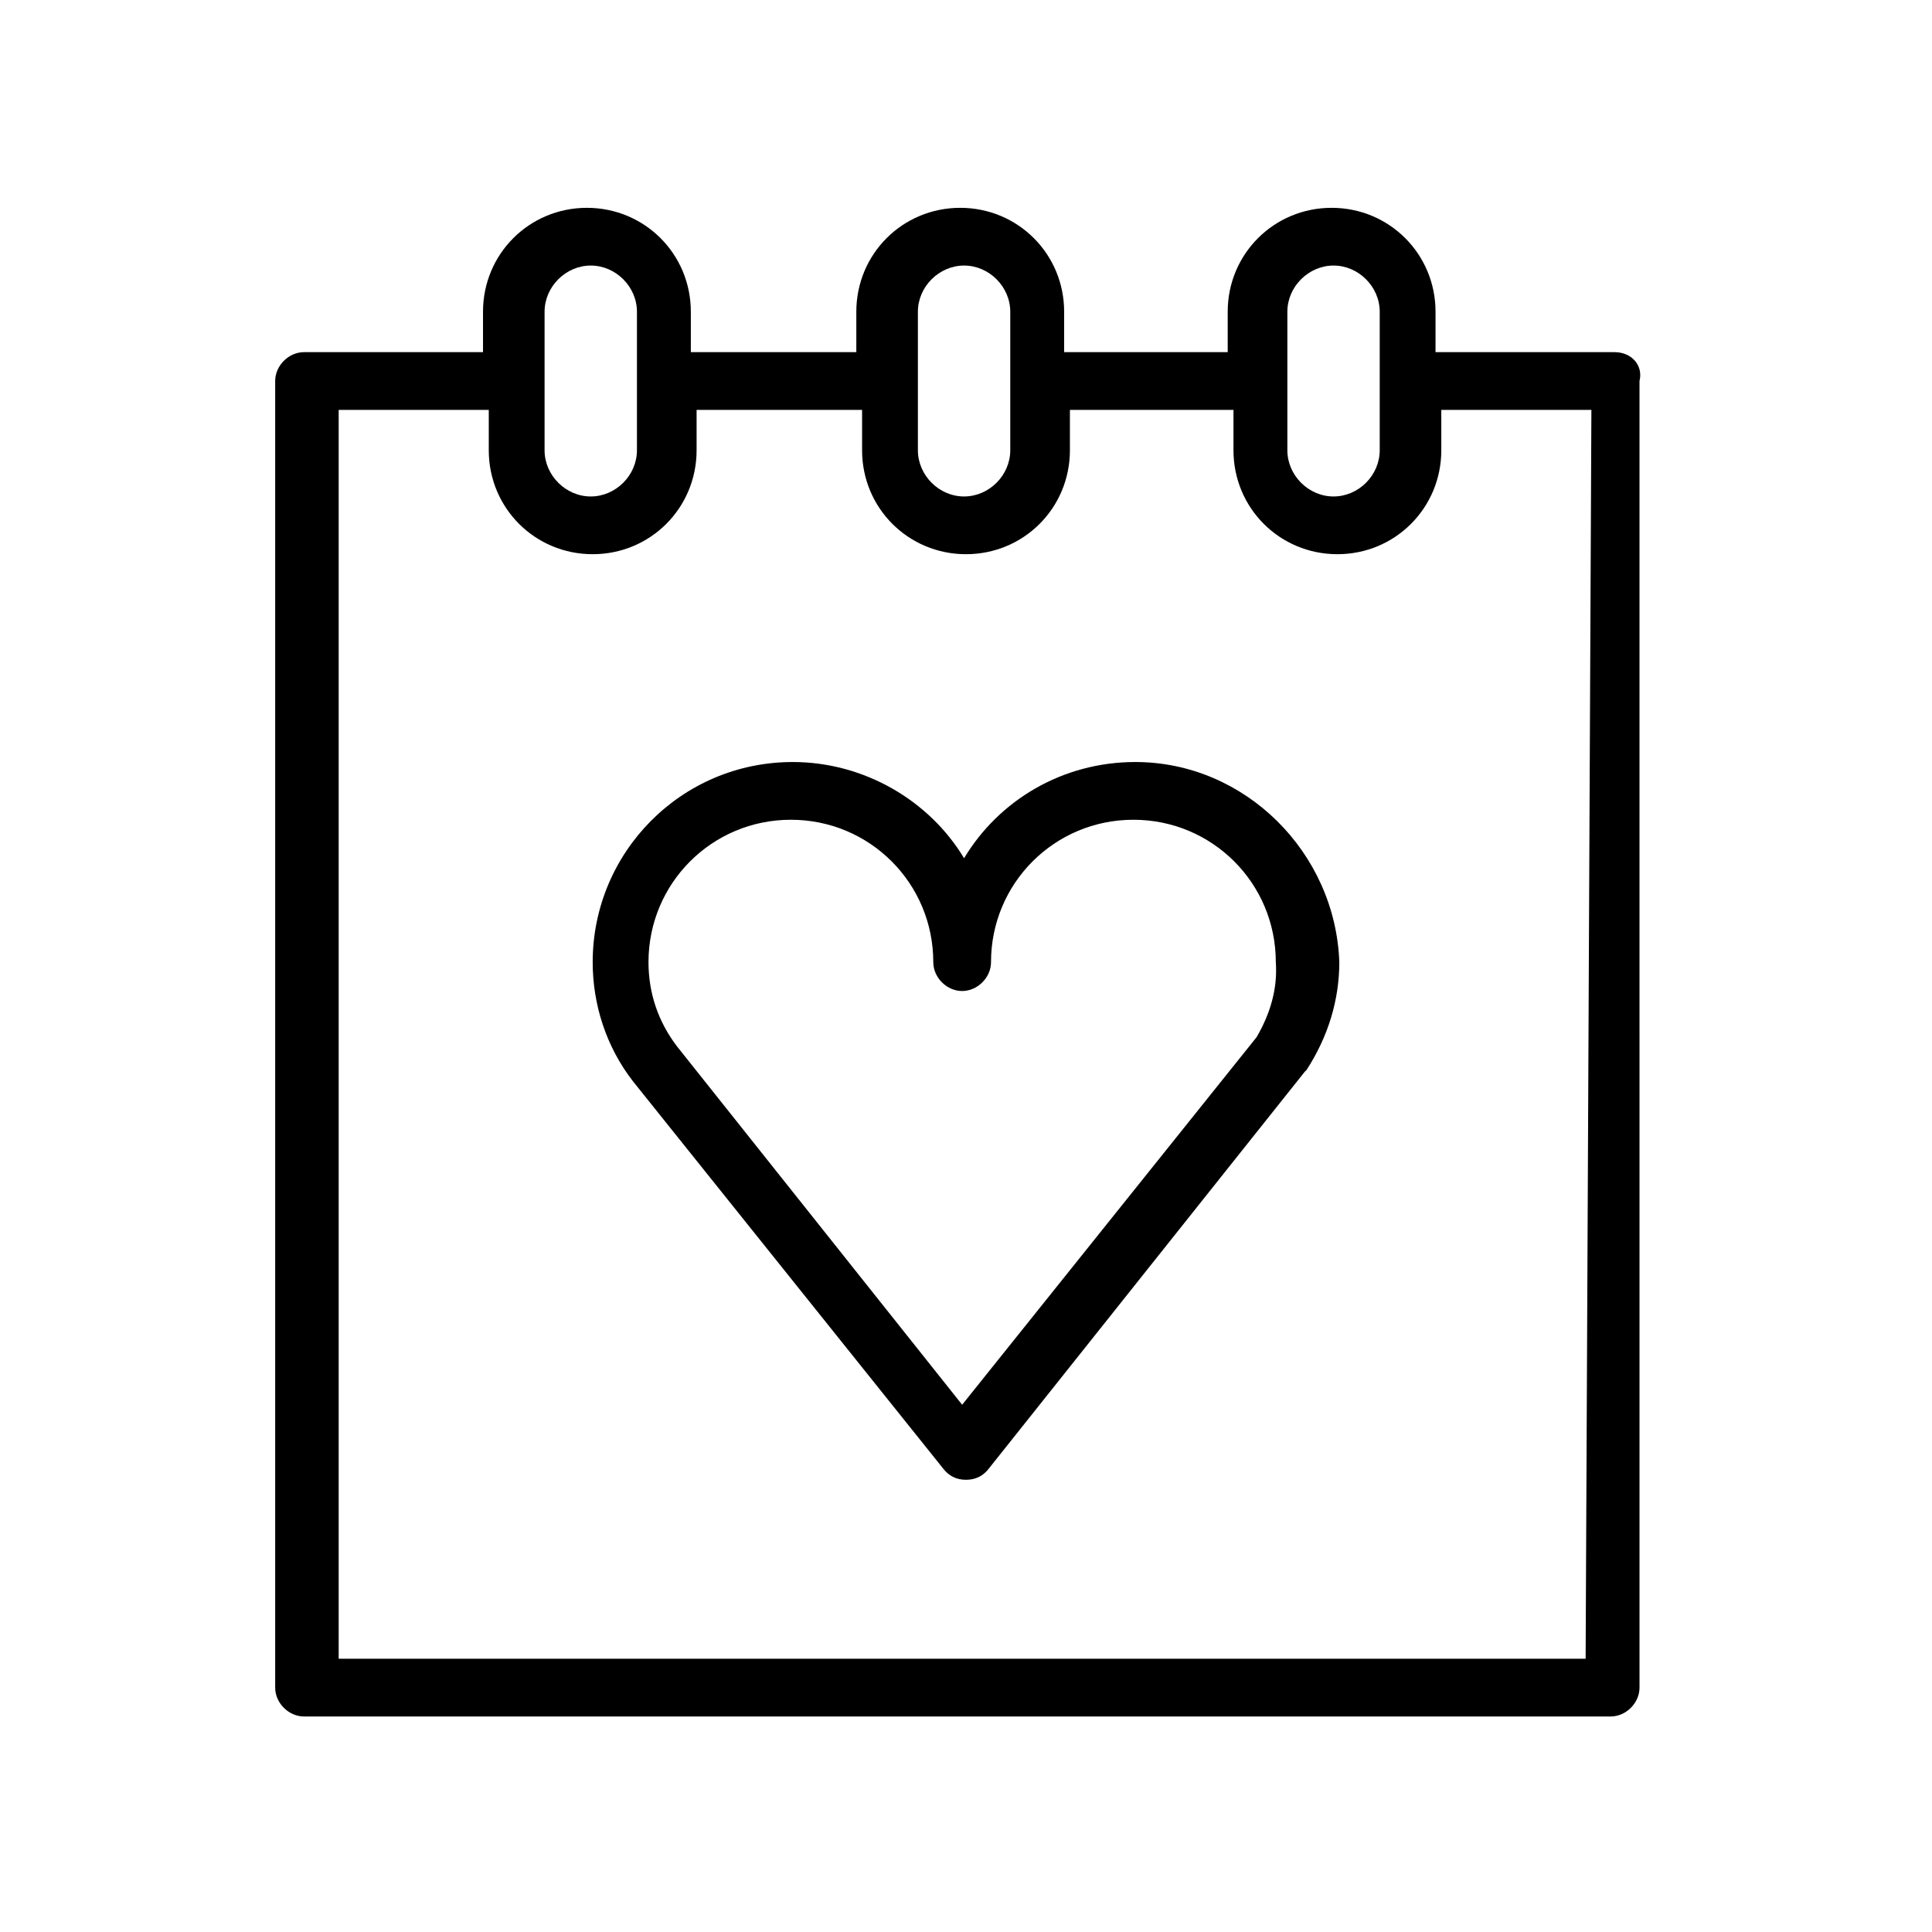 <?xml version="1.0" encoding="utf-8"?>
<!-- Generator: Adobe Illustrator 23.0.6, SVG Export Plug-In . SVG Version: 6.00 Build 0)  -->
<svg version="1.1" id="Layer_1" xmlns="http://www.w3.org/2000/svg" xmlns:xlink="http://www.w3.org/1999/xlink" x="0px" y="0px"
	 viewBox="0 0 100.4 100.4" style="enable-background:new 0 0 100.4 100.4;" xml:space="preserve">
<g>
	<path d="M83.9,18.3h-9.3v-2.1c0-3-2.4-5.4-5.4-5.4s-5.4,2.4-5.4,5.4v2.1h-8.5v-2.1c0-3-2.4-5.4-5.4-5.4c-3,0-5.4,2.4-5.4,5.4v2.1
		h-8.6v-2.1c0-3-2.4-5.4-5.4-5.4s-5.4,2.4-5.4,5.4v2.1h-9.3c-0.8,0-1.5,0.7-1.5,1.5v67.9c0,0.8,0.7,1.5,1.5,1.5h67.9
		c0.8,0,1.5-0.7,1.5-1.5V19.8C85.4,19,84.8,18.3,83.9,18.3z M69.3,13.8c1.3,0,2.4,1.1,2.4,2.4v3.6c0,0,0,0,0,0s0,0,0,0v3.6
		c0,1.3-1.1,2.4-2.4,2.4s-2.4-1.1-2.4-2.4v-3.6c0,0,0,0,0,0s0,0,0,0v-3.6C66.9,14.9,68,13.8,69.3,13.8z M47.7,16.2
		c0-1.3,1.1-2.4,2.4-2.4c1.3,0,2.4,1.1,2.4,2.4v7.2c0,1.3-1.1,2.4-2.4,2.4c-1.3,0-2.4-1.1-2.4-2.4V16.2z M28.3,16.2
		c0-1.3,1.1-2.4,2.4-2.4s2.4,1.1,2.4,2.4v7.2c0,1.3-1.1,2.4-2.4,2.4s-2.4-1.1-2.4-2.4V16.2z M82.4,86.2H17.6V21.3h7.8v2.1
		c0,3,2.4,5.4,5.4,5.4c3,0,5.4-2.4,5.4-5.4v-2.1h8.6v2.1c0,3,2.4,5.4,5.4,5.4s5.4-2.4,5.4-5.4v-2.1h8.5v2.1c0,3,2.4,5.4,5.4,5.4
		s5.4-2.4,5.4-5.4v-2.1h7.8L82.4,86.2L82.4,86.2z"/>
	<path d="M59,39.6c-3.8,0-7.1,2-8.9,5c-1.8-3-5.2-5-8.9-5c-5.8,0-10.4,4.7-10.4,10.4c0,2.2,0.7,4.4,2.1,6.2l16.1,20.1
		c0.3,0.4,0.7,0.6,1.2,0.6h0c0.5,0,0.9-0.2,1.2-0.6l16.4-20.6c0,0,0.1-0.1,0.1-0.1c1.1-1.7,1.7-3.6,1.7-5.6
		C69.4,44.3,64.7,39.6,59,39.6z M65.3,53.9L50,73L35.2,54.4c-1-1.3-1.5-2.8-1.5-4.4c0-4.1,3.3-7.4,7.4-7.4s7.4,3.3,7.4,7.4
		c0,0.8,0.7,1.5,1.5,1.5s1.5-0.7,1.5-1.5c0-4.1,3.3-7.4,7.4-7.4c4.1,0,7.4,3.3,7.4,7.4C66.4,51.4,66,52.7,65.3,53.9z"/>
</g>
</svg>
